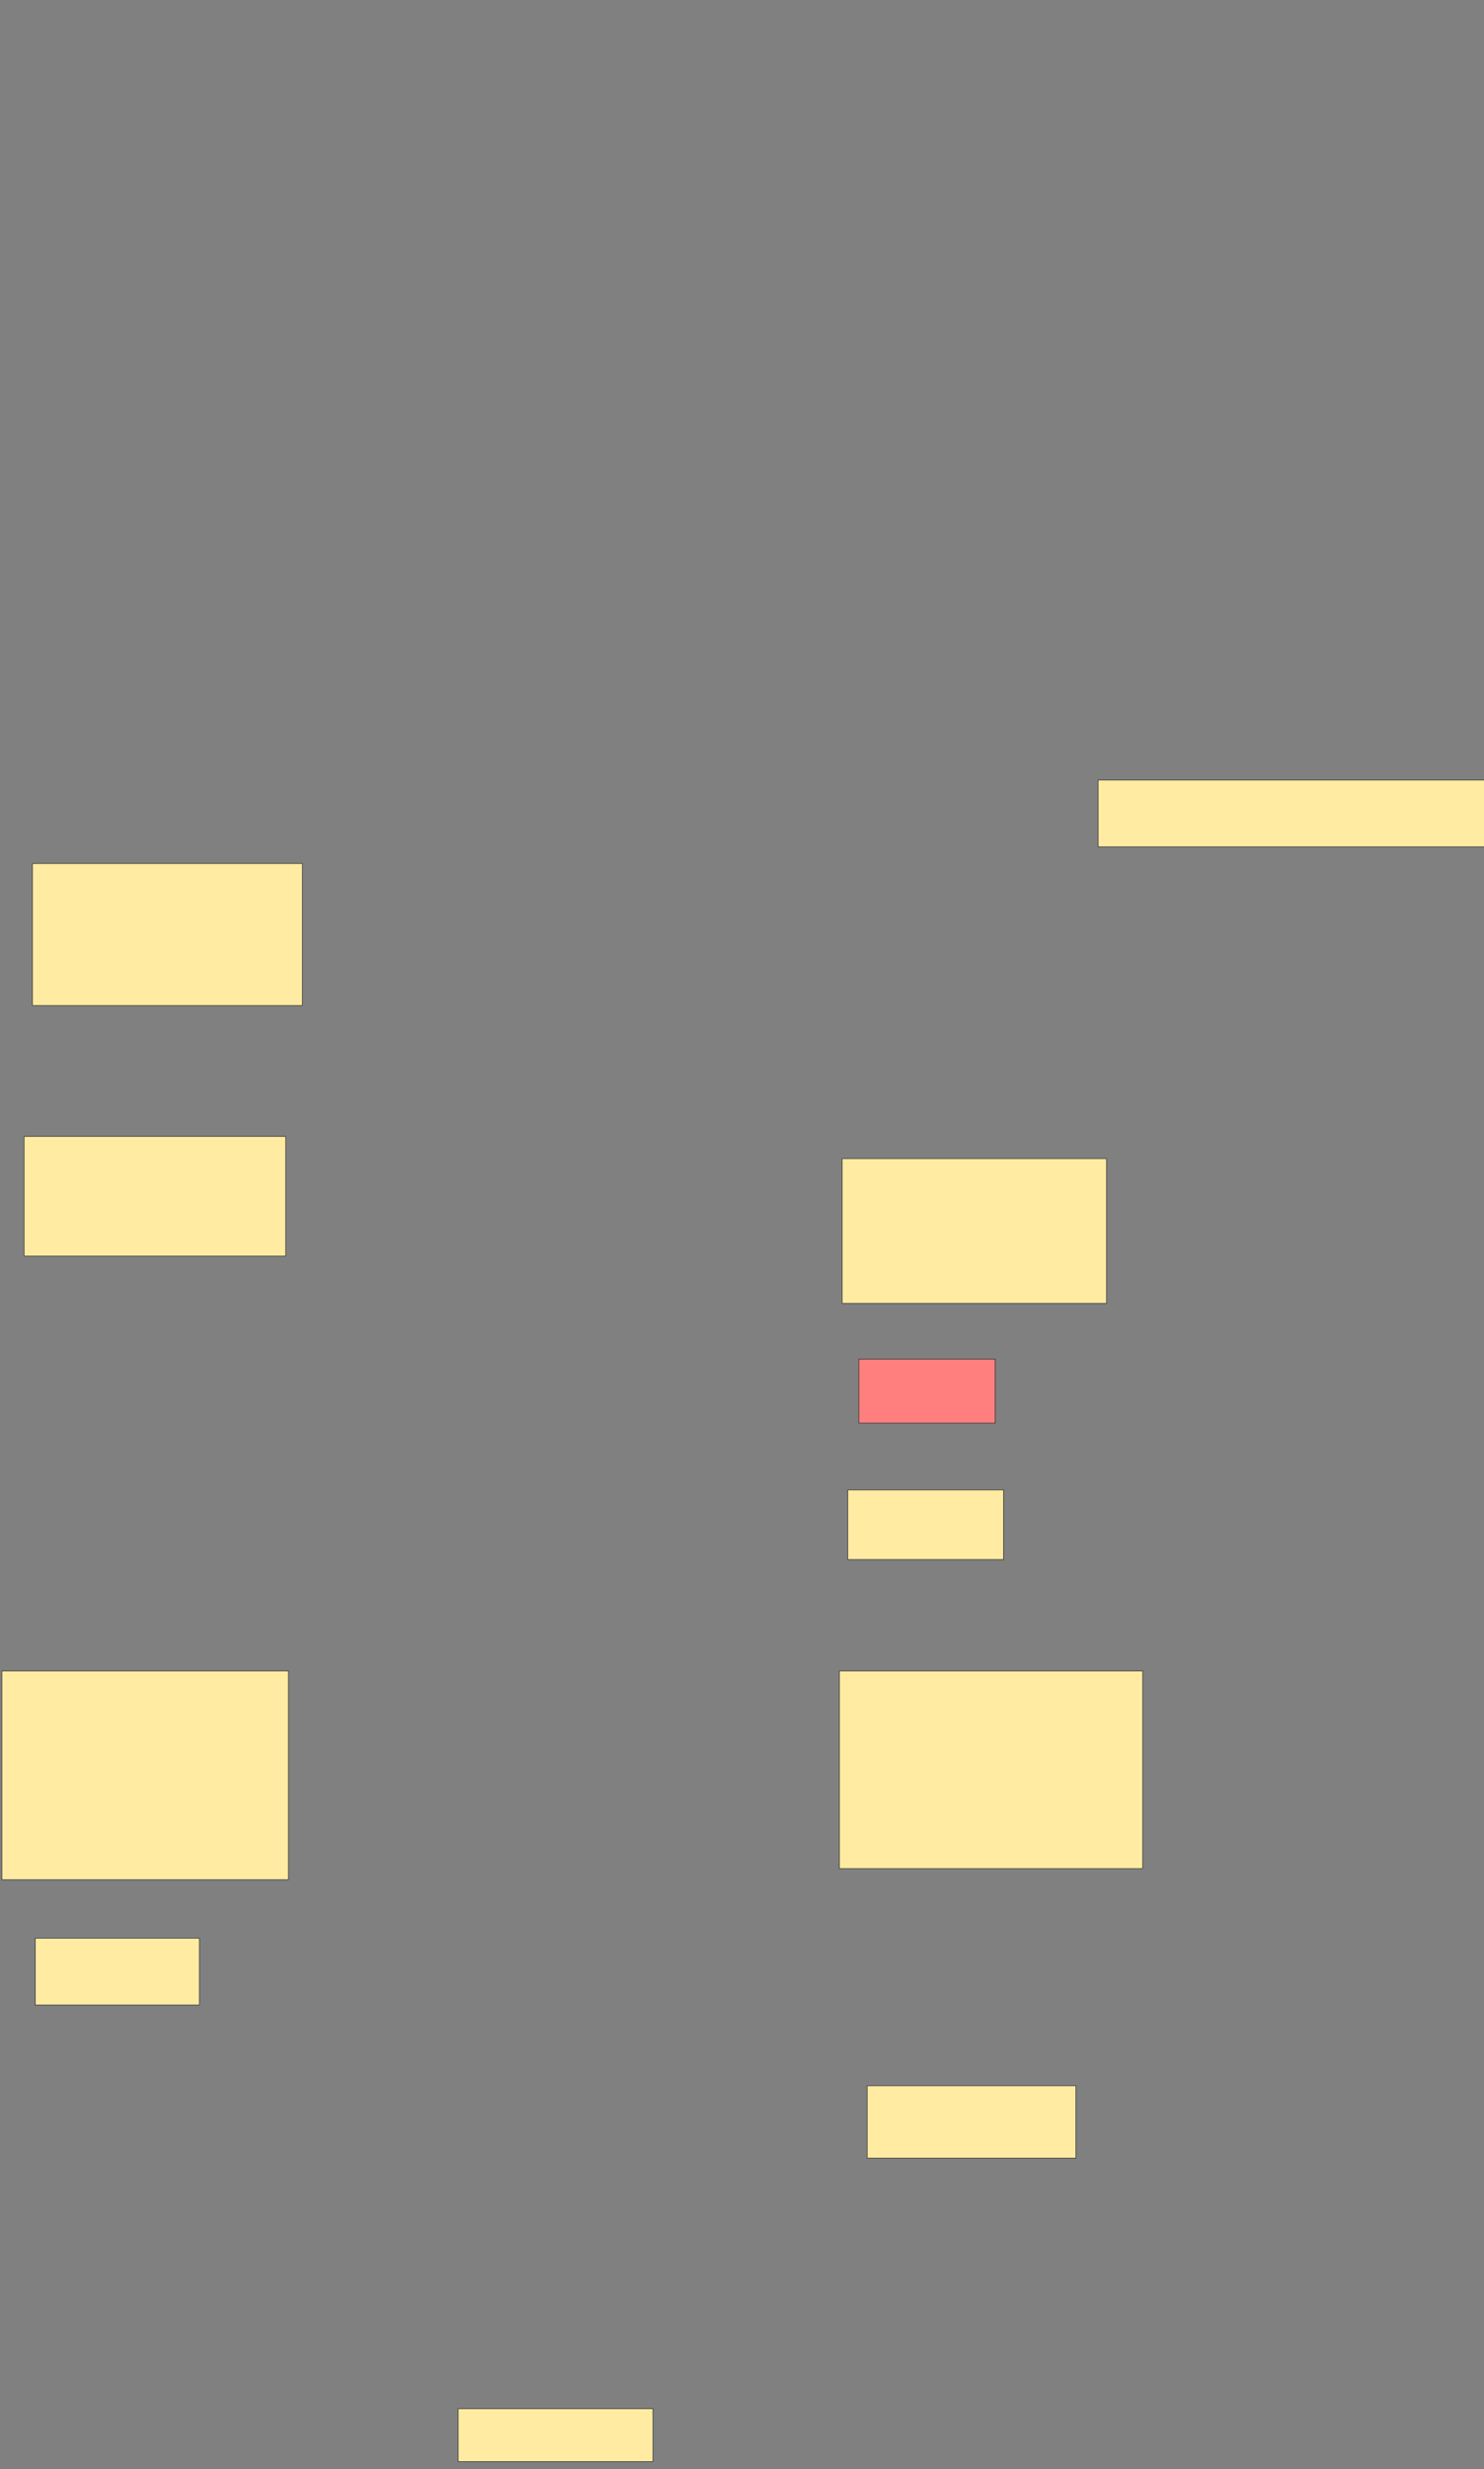 <svg xmlns="http://www.w3.org/2000/svg" width="2500" height="4157">
 <rect width="100%" height="100%" fill="#808080" stroke="none"/>
 <!-- Created with Image Occlusion Enhanced -->
 <g>
  <title>Labels</title>
 </g>
 <g>
  <title>Masks</title>
  <rect id="a907cb1ee22c45c58dafb5e6a0bf3e85-ao-1" height="112.5" width="665.625" y="1313.313" x="1850" stroke="#2D2D2D" fill="#FFEBA2"/>
  <rect id="a907cb1ee22c45c58dafb5e6a0bf3e85-ao-2" height="201.563" width="440.625" y="1913.313" x="40.625" stroke="#2D2D2D" fill="#FFEBA2"/>
  <rect id="a907cb1ee22c45c58dafb5e6a0bf3e85-ao-3" height="239.063" width="454.688" y="1453.938" x="54.688" stroke="#2D2D2D" fill="#FFEBA2"/>
  <rect id="a907cb1ee22c45c58dafb5e6a0bf3e85-ao-4" height="243.75" width="445.313" y="1950.813" x="1418.75" stroke="#2D2D2D" fill="#FFEBA2"/>
  <rect id="a907cb1ee22c45c58dafb5e6a0bf3e85-ao-5" height="107.812" width="229.688" y="2288.313" x="1446.875" stroke="#2D2D2D" fill="#FF7E7E" class="qshape"/>
  <rect id="a907cb1ee22c45c58dafb5e6a0bf3e85-ao-6" height="117.188" width="262.5" y="2508.625" x="1428.125" stroke="#2D2D2D" fill="#FFEBA2"/>
  <rect id="a907cb1ee22c45c58dafb5e6a0bf3e85-ao-7" height="351.563" width="482.813" y="2813.313" x="3.125" stroke="#2D2D2D" fill="#FFEBA2"/>
  <rect id="a907cb1ee22c45c58dafb5e6a0bf3e85-ao-8" height="112.5" width="276.563" y="3263.313" x="59.375" stroke="#2D2D2D" fill="#FFEBA2"/>
  <rect id="a907cb1ee22c45c58dafb5e6a0bf3e85-ao-9" height="89.062" width="328.125" y="4055.5" x="771.875" stroke="#2D2D2D" fill="#FFEBA2"/>
  <rect id="a907cb1ee22c45c58dafb5e6a0bf3e85-ao-10" height="332.813" width="510.938" y="2813.313" x="1414.063" stroke="#2D2D2D" fill="#FFEBA2"/>
  <rect id="a907cb1ee22c45c58dafb5e6a0bf3e85-ao-11" height="121.875" width="351.563" y="3511.75" x="1460.938" stroke="#2D2D2D" fill="#FFEBA2"/>
 </g>
</svg>